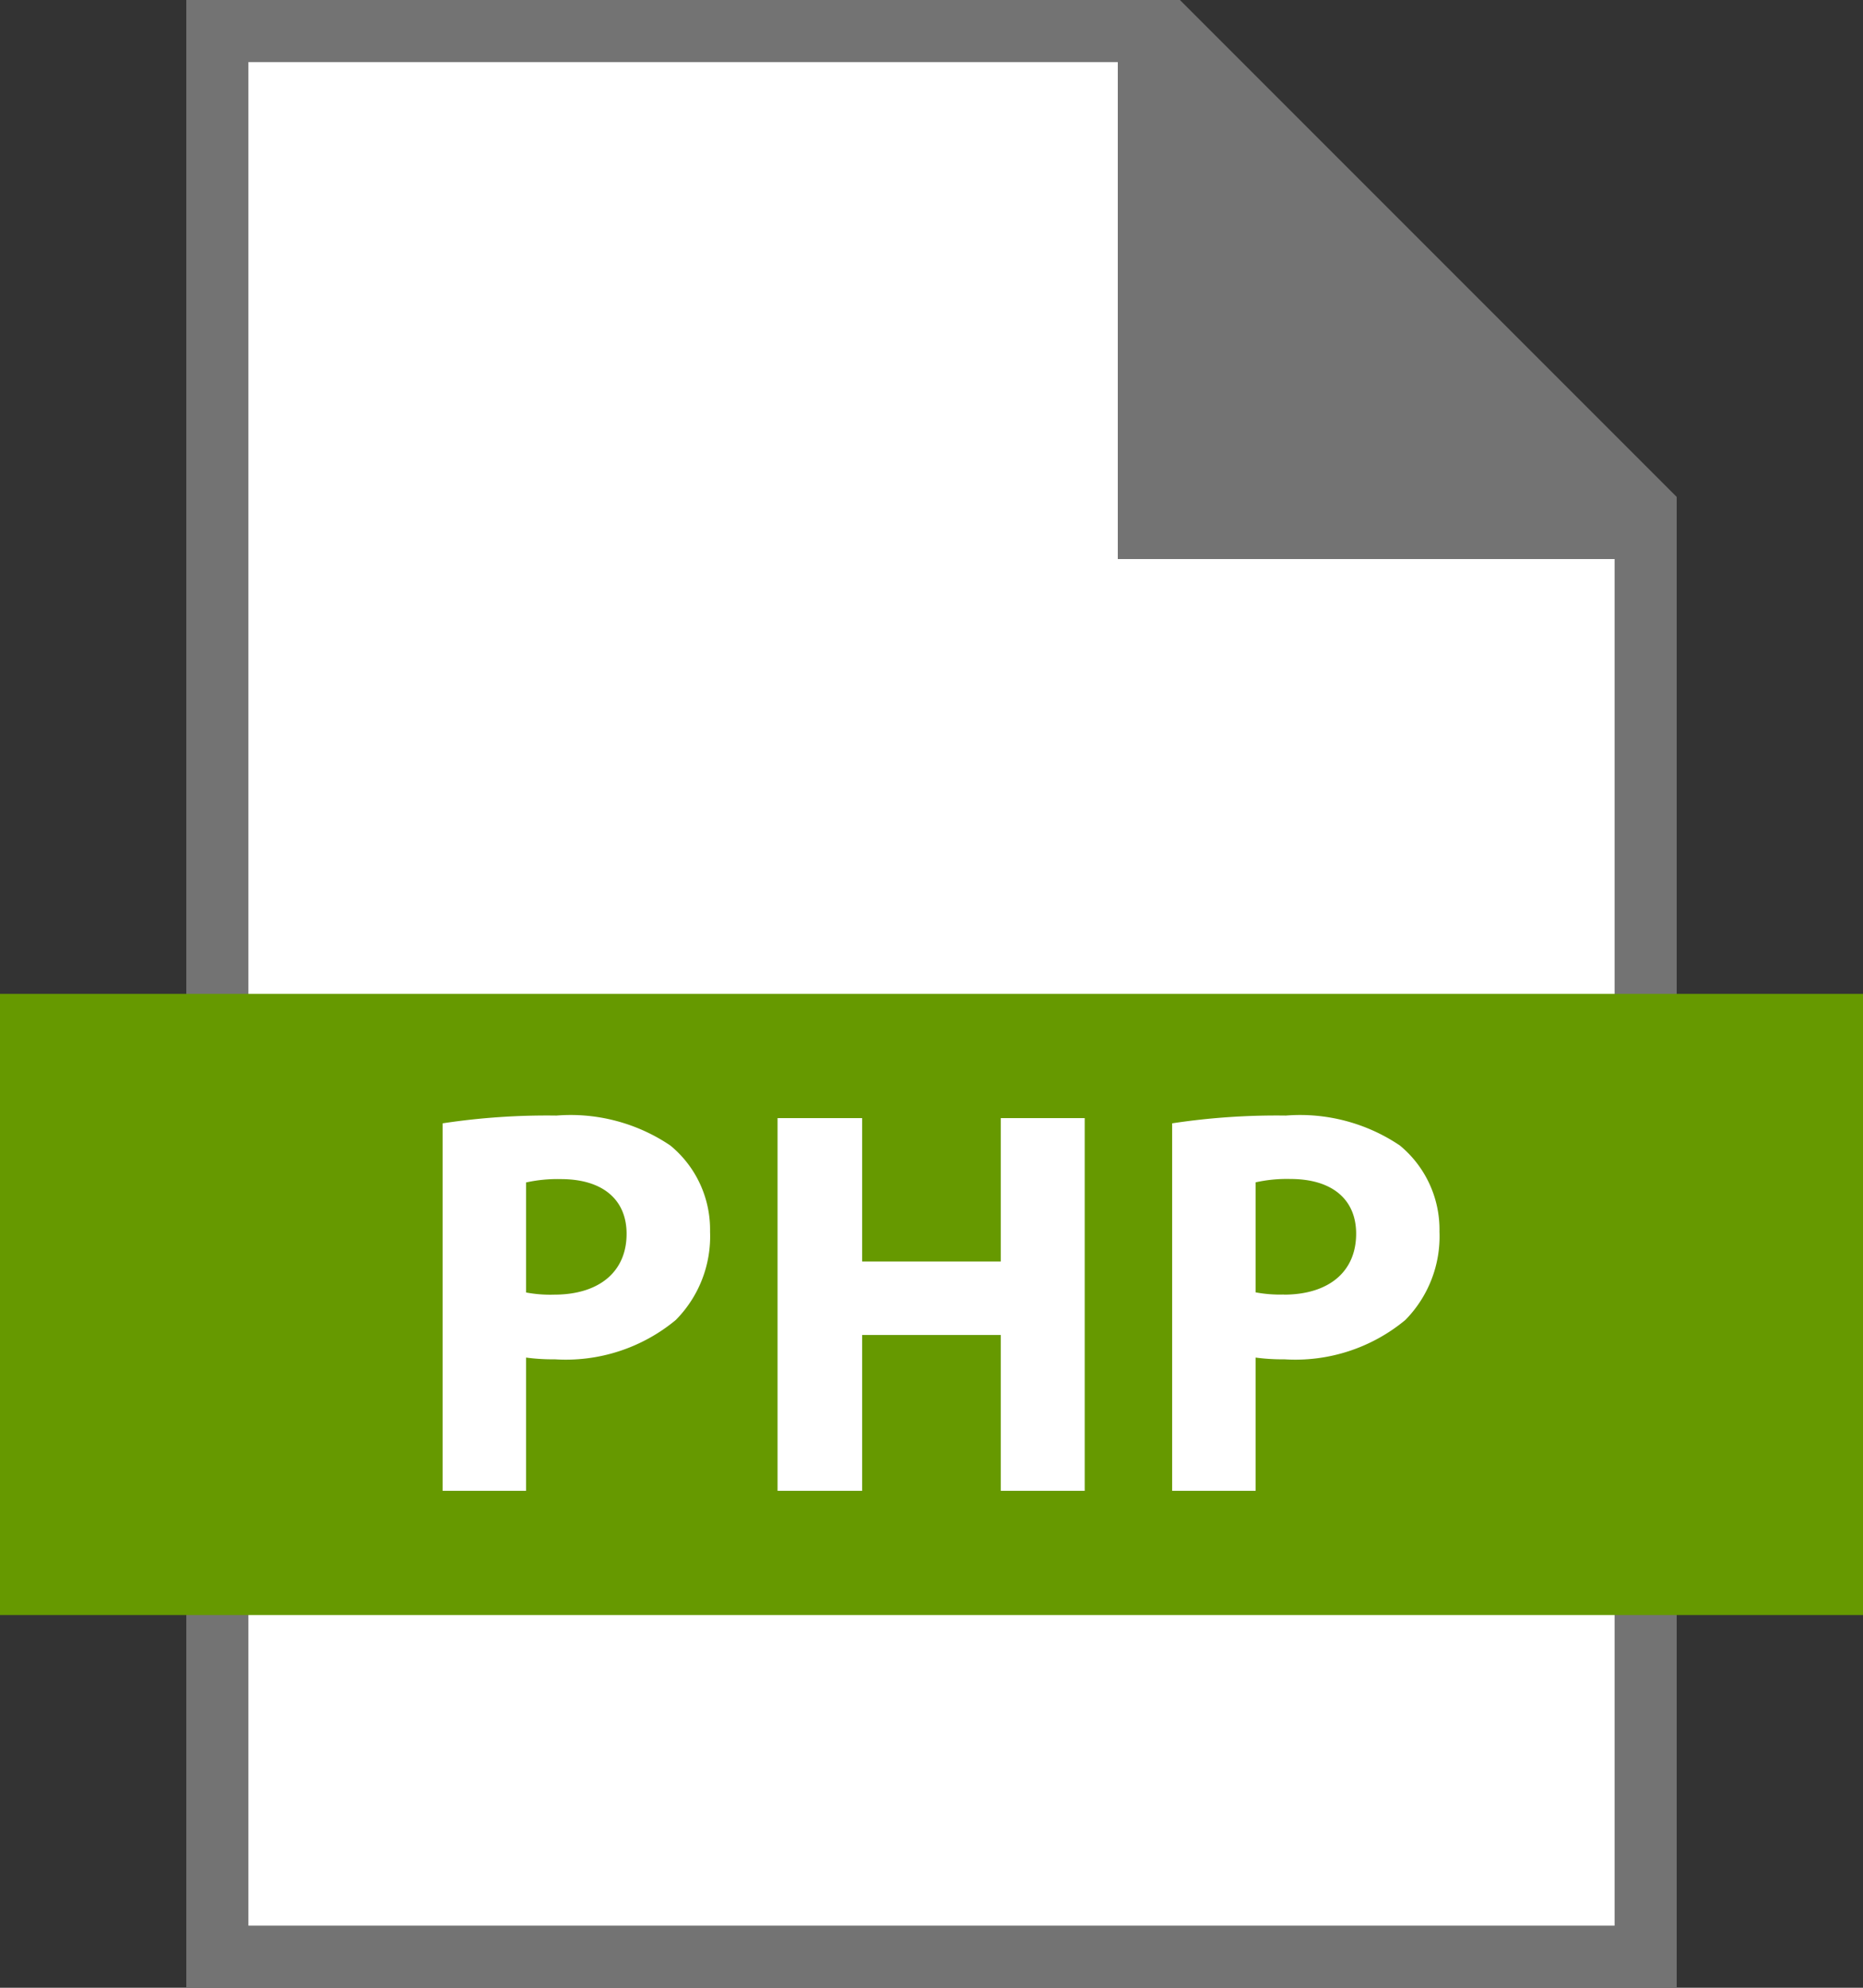 <svg xmlns="http://www.w3.org/2000/svg" width="30" height="32" viewBox="0 0 30 32">
  <rect x="0" y="0" width="30" height="32" fill="#333333" stroke="none"/>
  <g id="Group_3437" data-name="Group 3437" transform="translate(-330 -321)">
    <path id="Path_2135" data-name="Path 2135" d="M349,321l8,8v24H333V321Z" fill="#737373"/>
    <path id="Path_2136" data-name="Path 2136" d="M348,330v-8H334v30h22V330Z" fill="#fff"/>
    <rect id="Rectangle_2559" data-name="Rectangle 2559" width="30" height="10" transform="translate(330 337)" fill="#690"/>
    <path id="Path_2137" data-name="Path 2137" d="M338.961,338.959a11.232,11.232,0,0,0-1.834.125V345h1.344v-2.145a3.22,3.22,0,0,0,.463.028,2.774,2.774,0,0,0,1.947-.632,1.912,1.912,0,0,0,.553-1.423,1.75,1.75,0,0,0-.641-1.388A2.869,2.869,0,0,0,338.961,338.959Zm-.037,2.883a2.109,2.109,0,0,1-.453-.035v-1.771a2.331,2.331,0,0,1,.56-.054c.676,0,1.059.331,1.059.881C340.09,341.477,339.644,341.842,338.924,341.842Zm7.191-.533h-2.232V339h-1.362v6h1.362v-2.509h2.232V345h1.352v-6h-1.352Zm6.426-1.869a2.876,2.876,0,0,0-1.834-.481,11.222,11.222,0,0,0-1.832.125V345h1.344v-2.145a3.2,3.2,0,0,0,.463.028,2.774,2.774,0,0,0,1.947-.632,1.918,1.918,0,0,0,.551-1.423A1.755,1.755,0,0,0,352.541,339.44Zm-1.869,2.4a2.116,2.116,0,0,1-.453-.035v-1.771a2.318,2.318,0,0,1,.56-.054c.676,0,1.059.331,1.059.881C351.838,341.477,351.393,341.842,350.672,341.842Z" fill="#fff"/>
  </g>
</svg>
